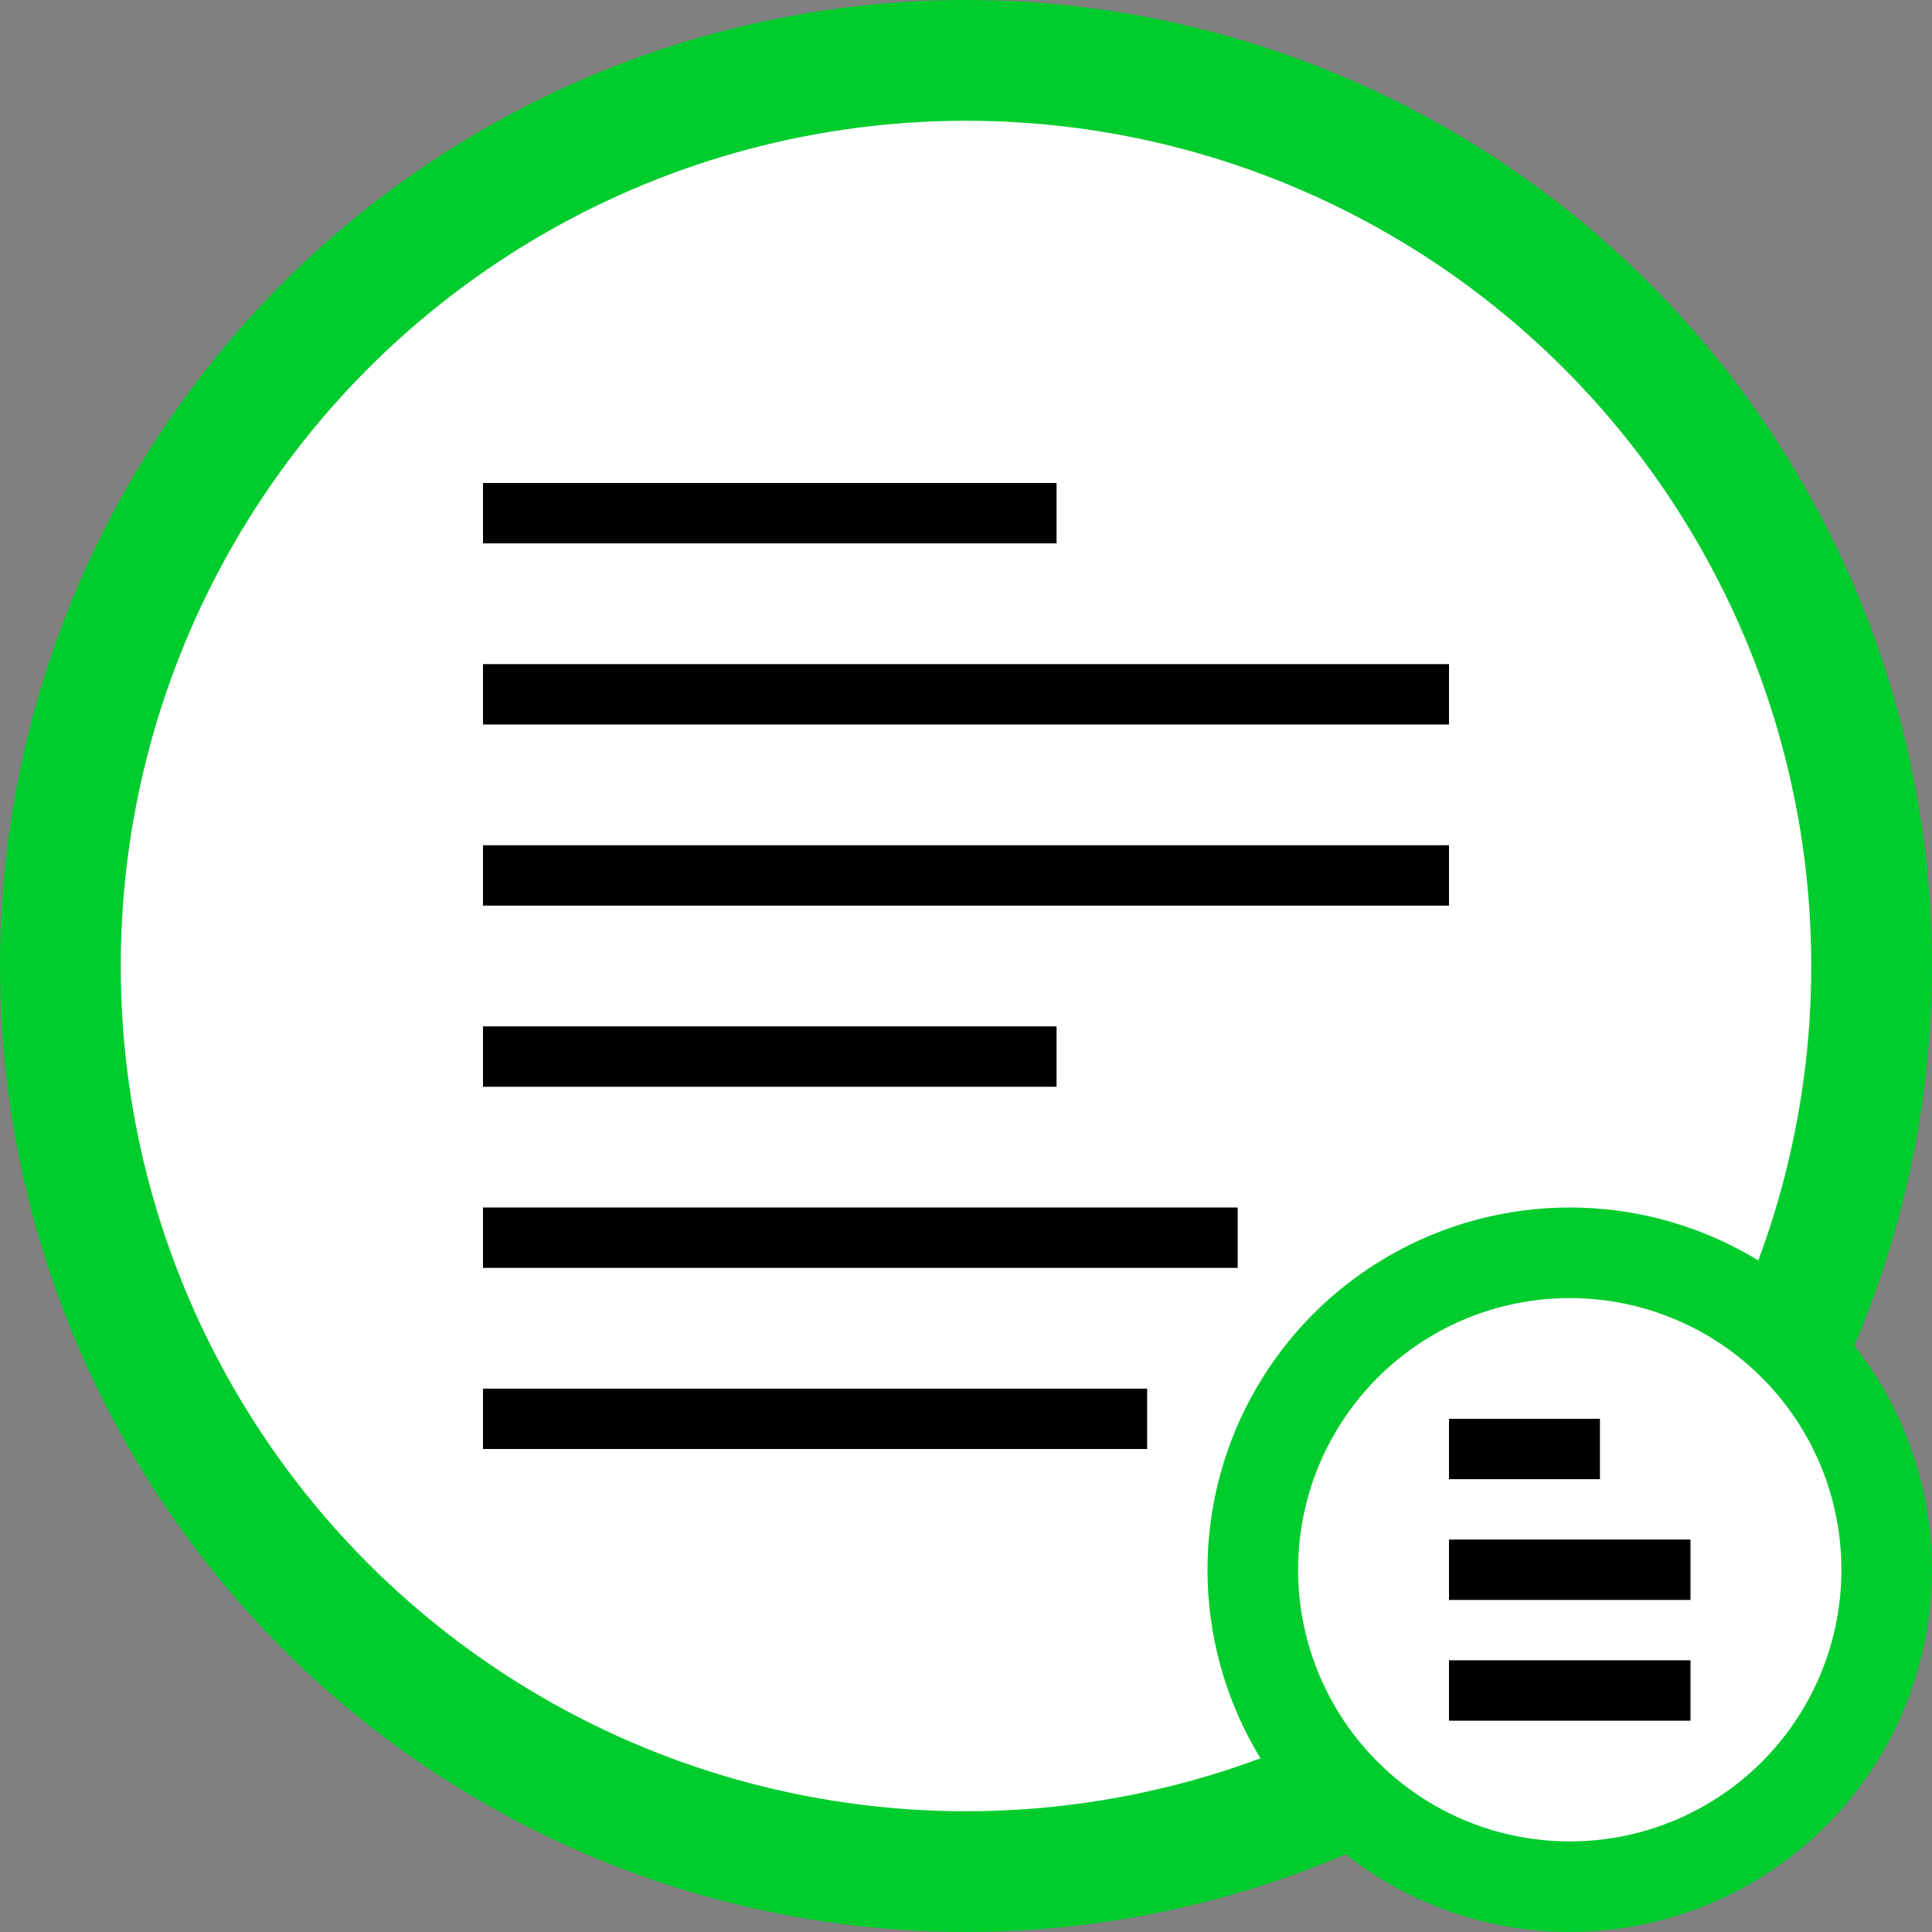 <svg width="64" height="64" viewBox="0 0 64 64" fill="none" xmlns="http://www.w3.org/2000/svg">
<rect x="0" y="0" width="64" height="64" fill="#808080" stroke="none"/>
<circle cx="32" cy="32" r="30" fill="white" stroke="#00CC2D" stroke-width="4"/>
<rect x="16" y="34" width="19" height="2" fill="black"/>
<rect x="16" y="40" width="25" height="2" fill="black"/>
<rect x="16" y="46" width="22" height="2" fill="black"/>
<rect x="16" y="16" width="19" height="2" fill="black"/>
<rect x="16" y="22" width="32" height="2" fill="black"/>
<rect x="16" y="28" width="32" height="2" fill="black"/>
<circle cx="52" cy="52" r="10.5" fill="white" stroke="#00CC2D" stroke-width="3"/>
<rect x="48" y="47" width="5" height="2" fill="black"/>
<rect x="48" y="51" width="8" height="2" fill="black"/>
<rect x="48" y="55" width="8" height="2" fill="black"/>
</svg>
